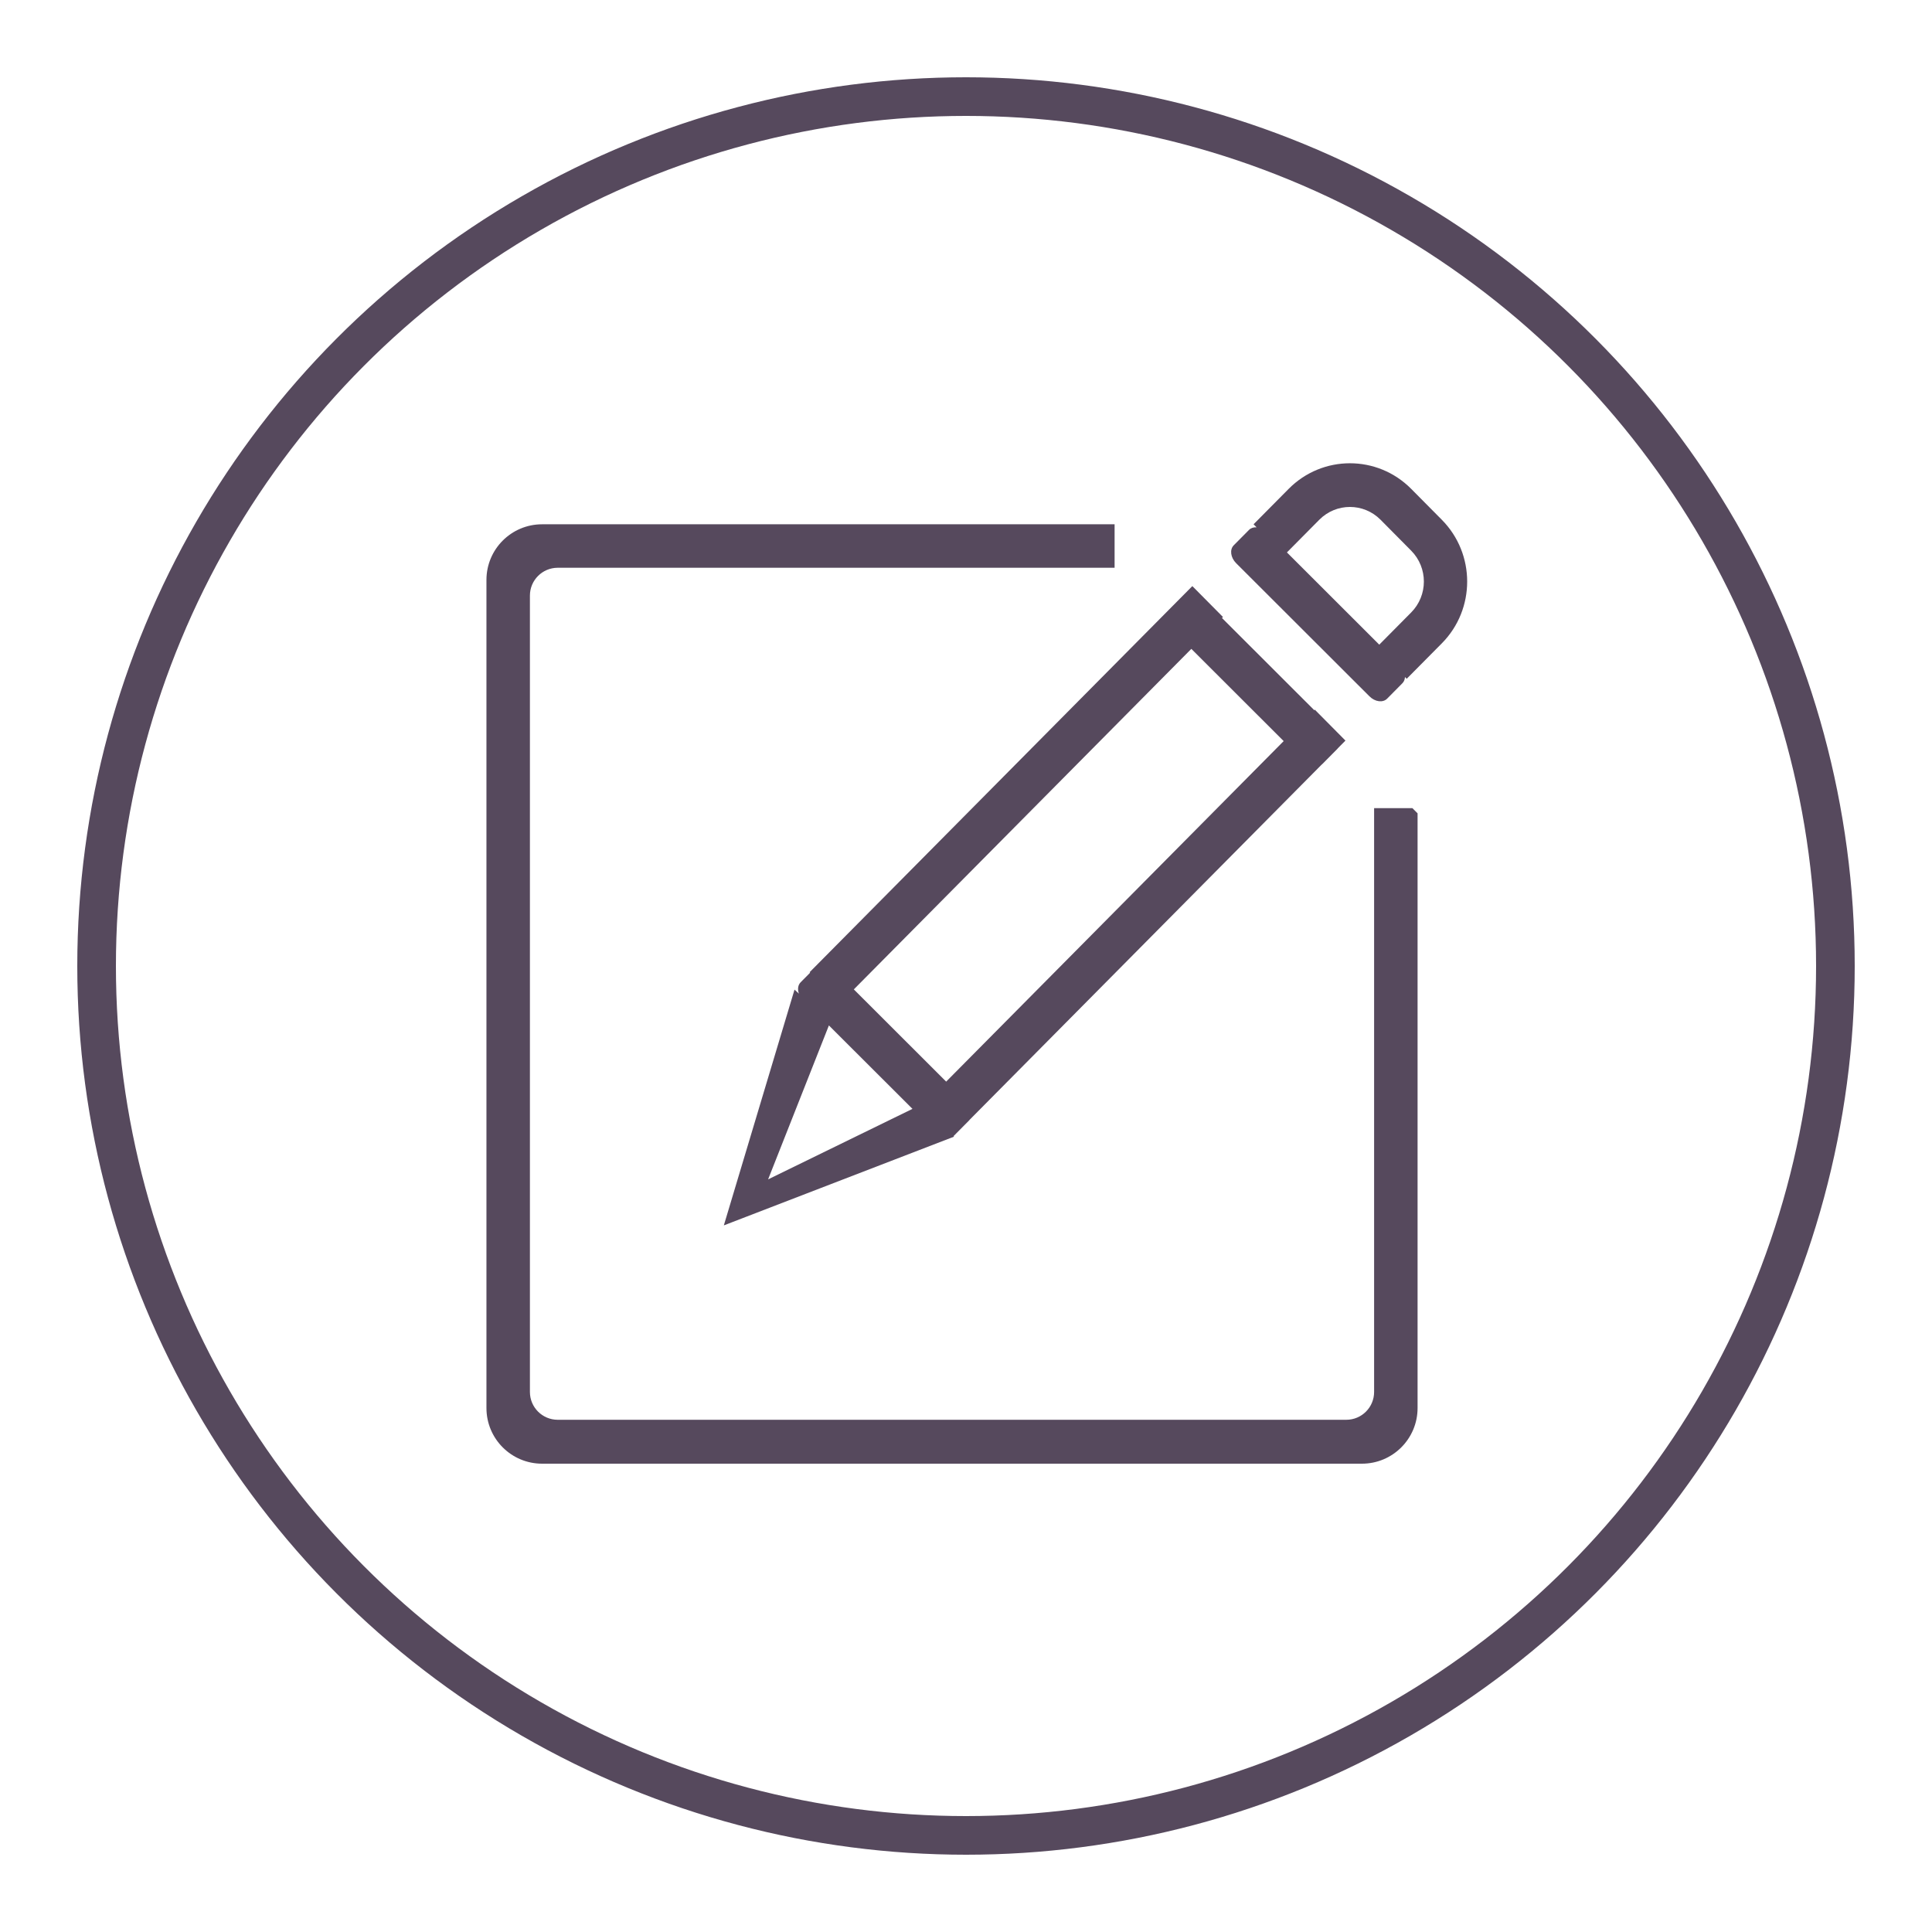 <?xml version="1.0" encoding="utf-8"?>
<!-- Generator: Adobe Illustrator 16.0.0, SVG Export Plug-In . SVG Version: 6.00 Build 0)  -->
<svg version="1.2" baseProfile="tiny" xmlns="http://www.w3.org/2000/svg" xmlns:xlink="http://www.w3.org/1999/xlink" x="0px"
	 y="0px" width="250px" height="250px" viewBox="0 0 250 250" xml:space="preserve">
<g id="Ellipse_2_xA0_Image_1_">
</g>
<g id="new_1_">
	<g id="new">
		<path fill="#56495D" d="M104.832,125.866l-1.23,1.241c-0.356,0.359-0.418,0.921-0.225,1.469l-0.566-0.522l-9.147,30.51
			l29.793-11.483l-0.079-0.073c0.022-0.019,0.049-0.032,0.07-0.054l1.981-1.999c0.021-0.021,0.033-0.046,0.052-0.068l45.534-45.941
			c0.022-0.02,0.048-0.033,0.069-0.054l1.981-1.999c0.021-0.021,0.035-0.048,0.054-0.071l0.982-0.991l-3.963-3.998l-0.067,0.068
			l-11.949-11.935l0.128-0.128l-3.963-3.998l-49.52,49.961L104.832,125.866z M154.159,83.963l11.948,11.934l-43.674,44.064
			l-11.948-11.934L154.159,83.963z M118.074,143.487l-18.682,9.124l7.867-19.919L118.074,143.487z M186.569,67.256l-3.963-3.998
			c-4.378-4.416-11.474-4.416-15.852,0l-4.543,4.584l0.391,0.394c-0.375-0.026-0.726,0.076-0.977,0.329l-1.981,1.998
			c-0.547,0.553-0.41,1.585,0.305,2.307l17.254,17.232c0.716,0.722,1.739,0.859,2.287,0.308l1.98-2
			c0.21-0.211,0.317-0.494,0.332-0.802l0.224,0.226l4.543-4.584C190.946,78.833,190.946,71.673,186.569,67.256z M182.606,79.251
			l-4.13,4.167l-11.948-11.935l4.189-4.228c2.188-2.208,5.737-2.208,7.926,0l3.963,3.999
			C184.795,73.463,184.795,77.043,182.606,79.251z M177.809,104.575v75.544c0,1.988-1.611,3.6-3.6,3.6H72.171
			c-1.988,0-3.6-1.611-3.6-3.6V77.069c0-1.988,1.612-3.601,3.6-3.601h72.057v-5.625H70.146c-3.977,0-7.2,3.224-7.2,7.2V182.2
			c0,3.977,3.223,7.2,7.2,7.2h106.087c3.977,0,7.2-3.224,7.2-7.2v-76.954l-0.665-0.671H177.809z"/>
	</g>
	<circle fill="none" stroke="#56495D" stroke-width="5" stroke-miterlimit="10" cx="125" cy="125" r="112.5"/>
</g>
</svg>
